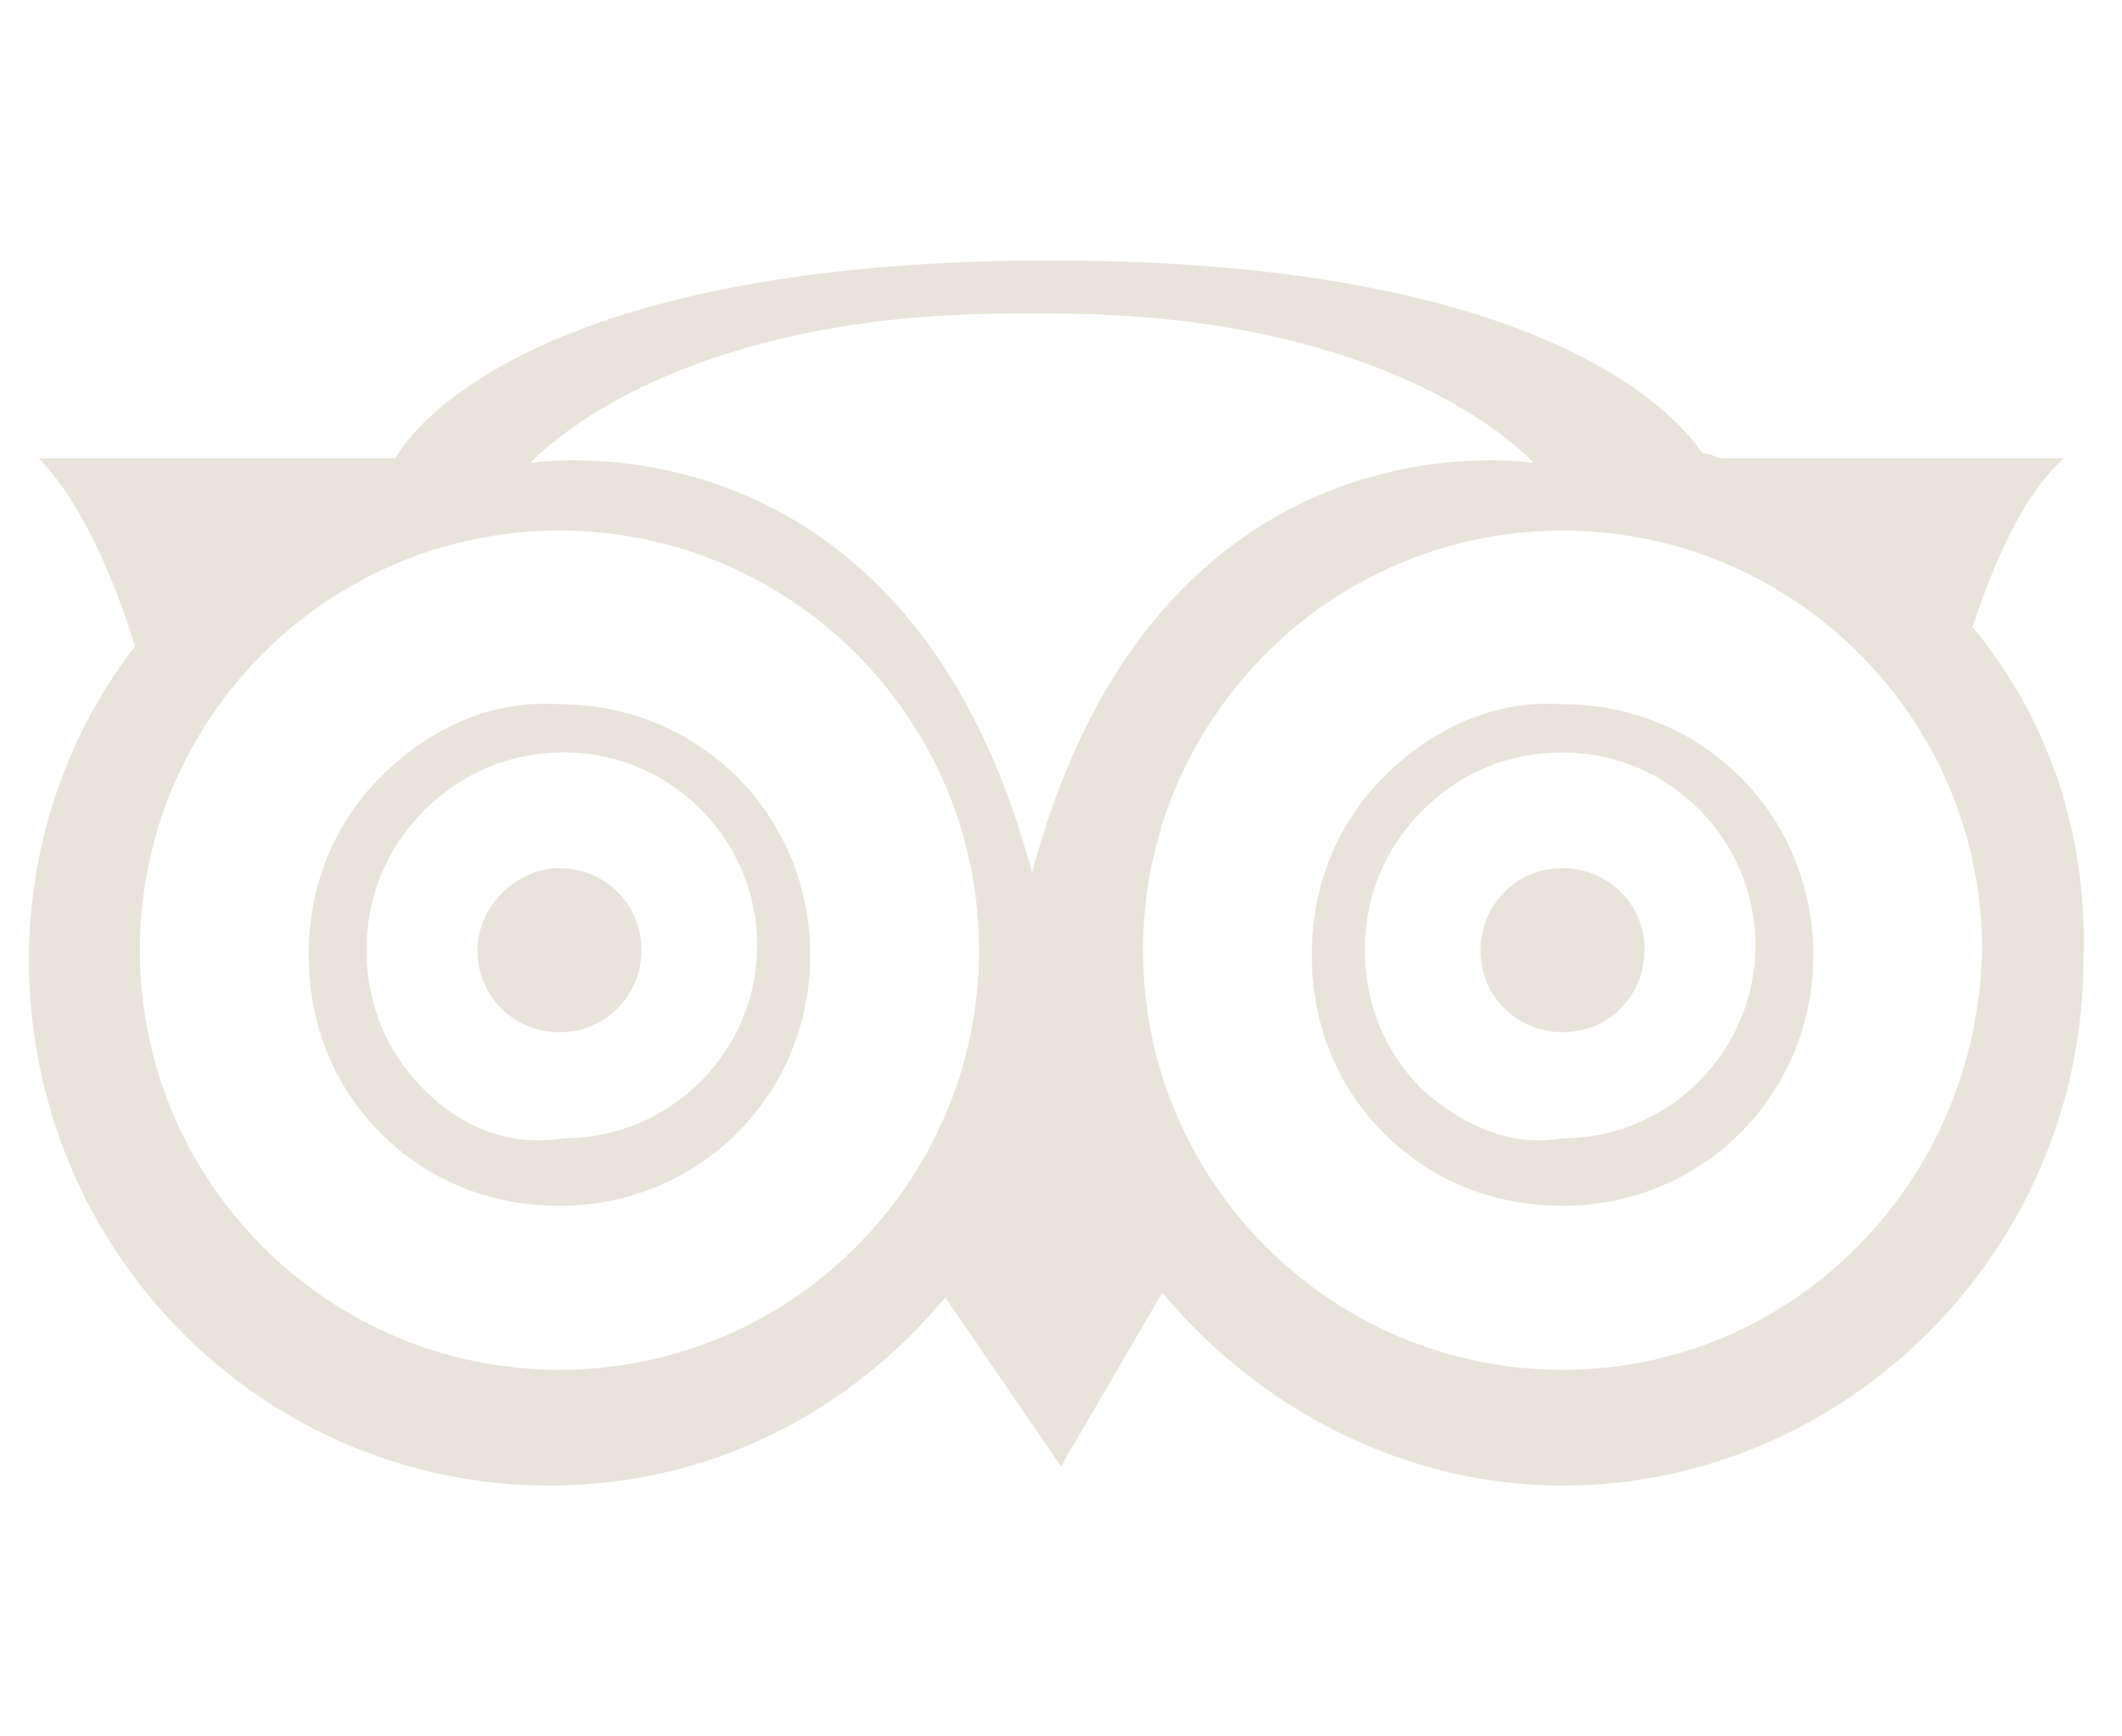 <?xml version="1.0" encoding="utf-8"?>
<!-- Generator: Adobe Illustrator 19.0.0, SVG Export Plug-In . SVG Version: 6.00 Build 0)  -->
<svg version="1.1" id="Layer_1" xmlns="http://www.w3.org/2000/svg" xmlns:xlink="http://www.w3.org/1999/xlink" x="0px" y="0px"
	 viewBox="-361 271 44 36" style="enable-background:new -361 271 44 36;" xml:space="preserve">
<style type="text/css">
	.st0{fill:#E8E4DA;}
</style>
<path class="st0" d="M-320.1,284c0.4-1.2,1-2.7,1.9-3.5h-7.1c-0.1,0-0.2-0.1-0.4-0.1c-0.4-0.6-3-4-13.5-4c-11.6,0-13.6,4.1-13.6,4.1
	h-7.4c0.9,0.9,1.6,2.6,2,3.9c-1.4,1.8-2.2,4.1-2.2,6.5c0,6,4.8,10.9,10.8,10.9c3.3,0,6.2-1.5,8.2-3.9l2.4,3.5l2.1-3.6
	c2,2.4,5,4,8.3,4c5.9,0,10.8-4.9,10.8-10.9C-317.7,288.2-318.6,285.8-320.1,284z M-349.4,299.4c-4.8,0-8.7-3.9-8.7-8.7
	c0-4.8,3.9-8.7,8.7-8.7c4.8,0,8.7,3.9,8.7,8.7C-340.7,295.5-344.6,299.4-349.4,299.4z M-353.1,287.1c-1,1-1.5,2.3-1.5,3.7
	c0,1.4,0.5,2.7,1.5,3.7c1,1,2.3,1.5,3.7,1.5c2.9,0,5.2-2.3,5.2-5.2c0-2.9-2.3-5.2-5.2-5.2C-350.8,285.5-352.1,286.1-353.1,287.1z
	 M-352.2,293.6c-0.8-0.8-1.2-1.8-1.2-2.9c0-1.1,0.4-2.1,1.2-2.9c0.8-0.8,1.8-1.2,2.9-1.2c2.2,0,4,1.8,4,4c0,2.2-1.8,4-4,4
	C-350.5,294.8-351.5,294.3-352.2,293.6C-352.2,293.6-351.5,294.3-352.2,293.6z M-351.1,290.7c0,1,0.8,1.7,1.7,1.7
	c1,0,1.7-0.8,1.7-1.7c0-1-0.8-1.7-1.7-1.7C-350.3,289-351.1,289.8-351.1,290.7z M-328.6,299.4c-4.8,0-8.7-3.9-8.7-8.7
	c0-4.8,3.9-8.7,8.7-8.7s8.7,3.9,8.7,8.7C-320,295.5-323.8,299.4-328.6,299.4z M-332.3,287.1c-1,1-1.5,2.3-1.5,3.7
	c0,1.4,0.5,2.7,1.5,3.7c1,1,2.3,1.5,3.7,1.5c2.9,0,5.2-2.3,5.2-5.2c0-2.9-2.3-5.2-5.2-5.2C-330,285.5-331.3,286.1-332.3,287.1z
	 M-331.5,293.6c-0.8-0.8-1.2-1.8-1.2-2.9c0-1.1,0.4-2.1,1.2-2.9c0.8-0.8,1.8-1.2,2.9-1.2c2.2,0,4,1.8,4,4c0,2.2-1.8,4-4,4
	C-329.7,294.8-330.7,294.3-331.5,293.6C-331.5,293.6-330.7,294.3-331.5,293.6z M-330.3,290.7c0,1,0.8,1.7,1.7,1.7
	c1,0,1.7-0.8,1.7-1.7c0-1-0.8-1.7-1.7-1.7C-329.6,289-330.3,289.8-330.3,290.7z M-339.2,277.5c7.3,0,10,3.1,10,3.1
	s-7.8-1.3-10.4,8.5c-2.6-9.8-10.4-8.5-10.4-8.5s2.7-3.1,10-3.1H-339.2z"/>
</svg>
